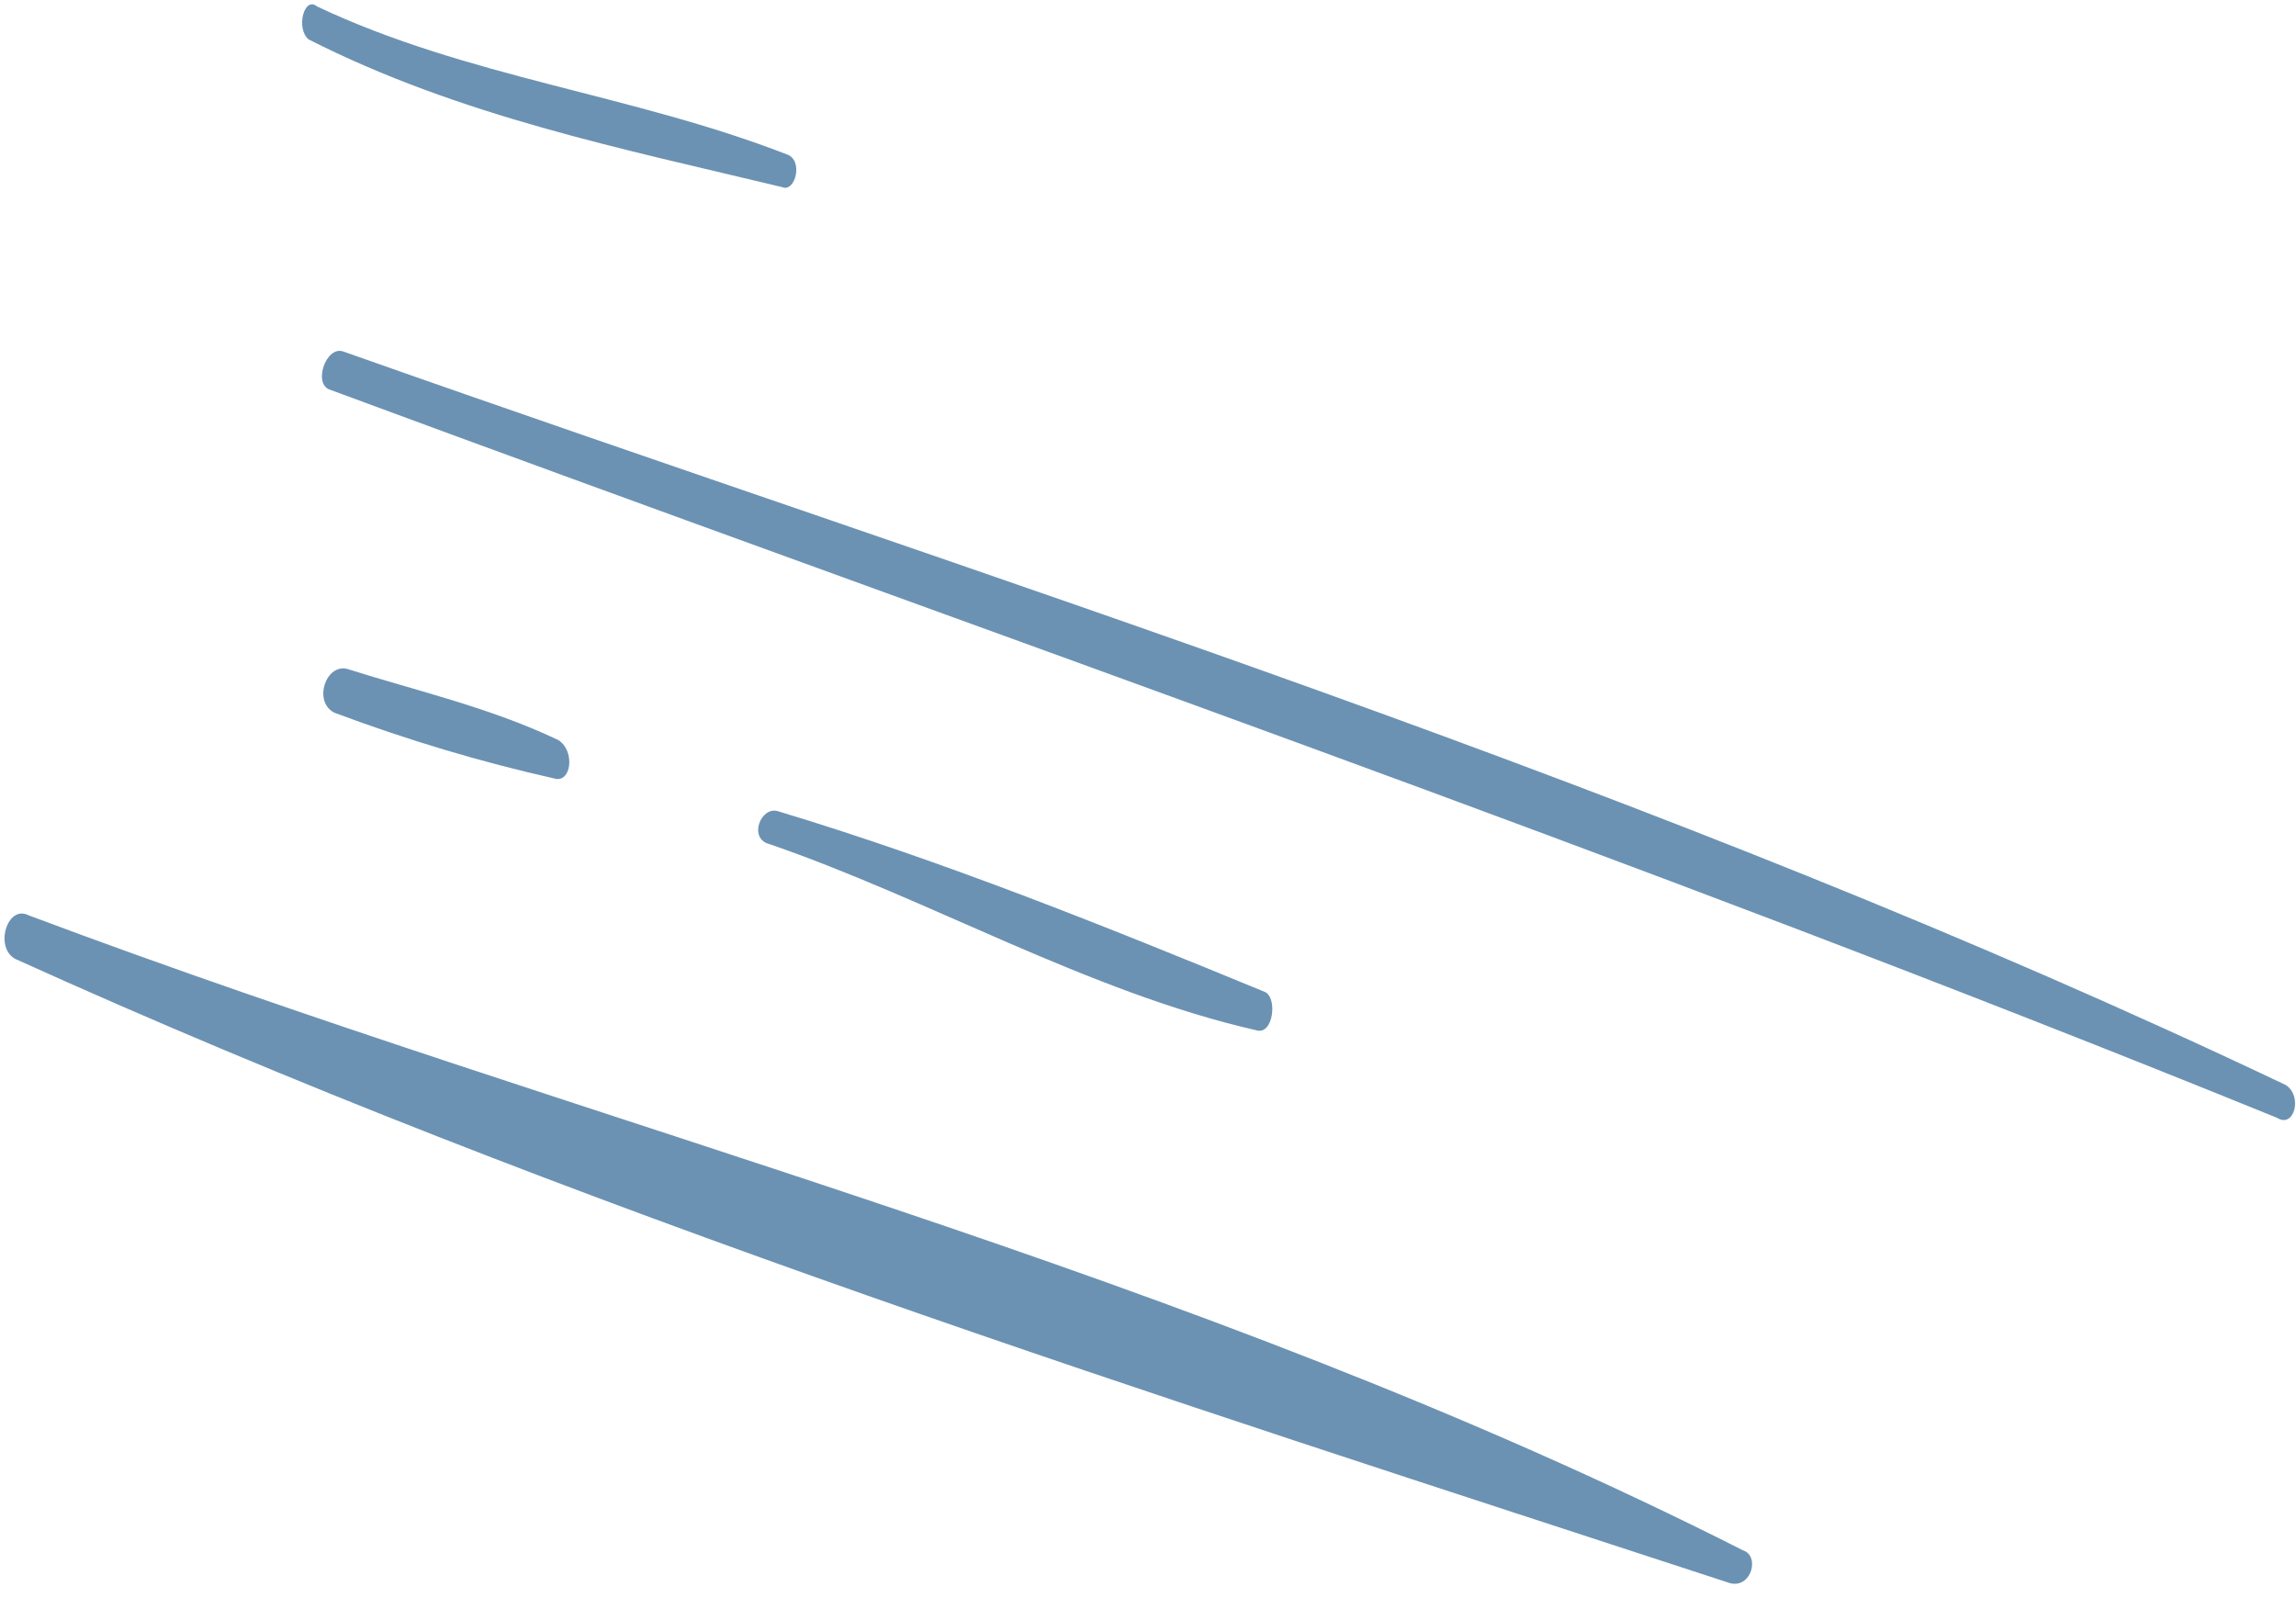 <svg width="148" height="103" viewBox="0 0 148 103" fill="none" xmlns="http://www.w3.org/2000/svg">
<path d="M112.35 99.934C76.808 81.937 38.49 72.762 1.838 58.999C0.45 58.293 -0.383 61.116 1.005 61.822C36.825 78.055 74.865 90.053 111.517 102.051C112.905 102.404 113.46 100.287 112.35 99.934ZM35.714 50.177C36.825 50.53 37.102 48.412 35.991 47.706C31.549 45.589 26.828 44.531 22.386 43.119C20.997 42.766 20.165 45.236 21.553 45.942C26.273 47.706 30.994 49.118 35.714 50.177ZM80.974 66.41C82.084 66.763 82.362 64.292 81.529 63.939C71.255 59.705 60.704 55.47 50.153 52.294C49.042 51.941 48.209 54.059 49.597 54.411C59.871 57.94 70.144 63.939 80.974 66.41ZM147.336 69.939C106.519 50.53 64.036 37.473 22.108 22.651C20.997 22.299 20.165 24.769 21.275 25.122C63.203 40.649 105.13 55.117 146.78 72.056C147.891 72.762 148.447 70.644 147.336 69.939ZM19.887 2.537C29.605 7.477 40.157 9.594 50.43 12.065C51.263 12.418 51.818 10.3 50.708 9.947C40.712 6.066 30.16 5.007 20.442 0.419C19.609 -0.286 19.054 1.831 19.887 2.537Z" fill="#6B92B3"/>
</svg>
